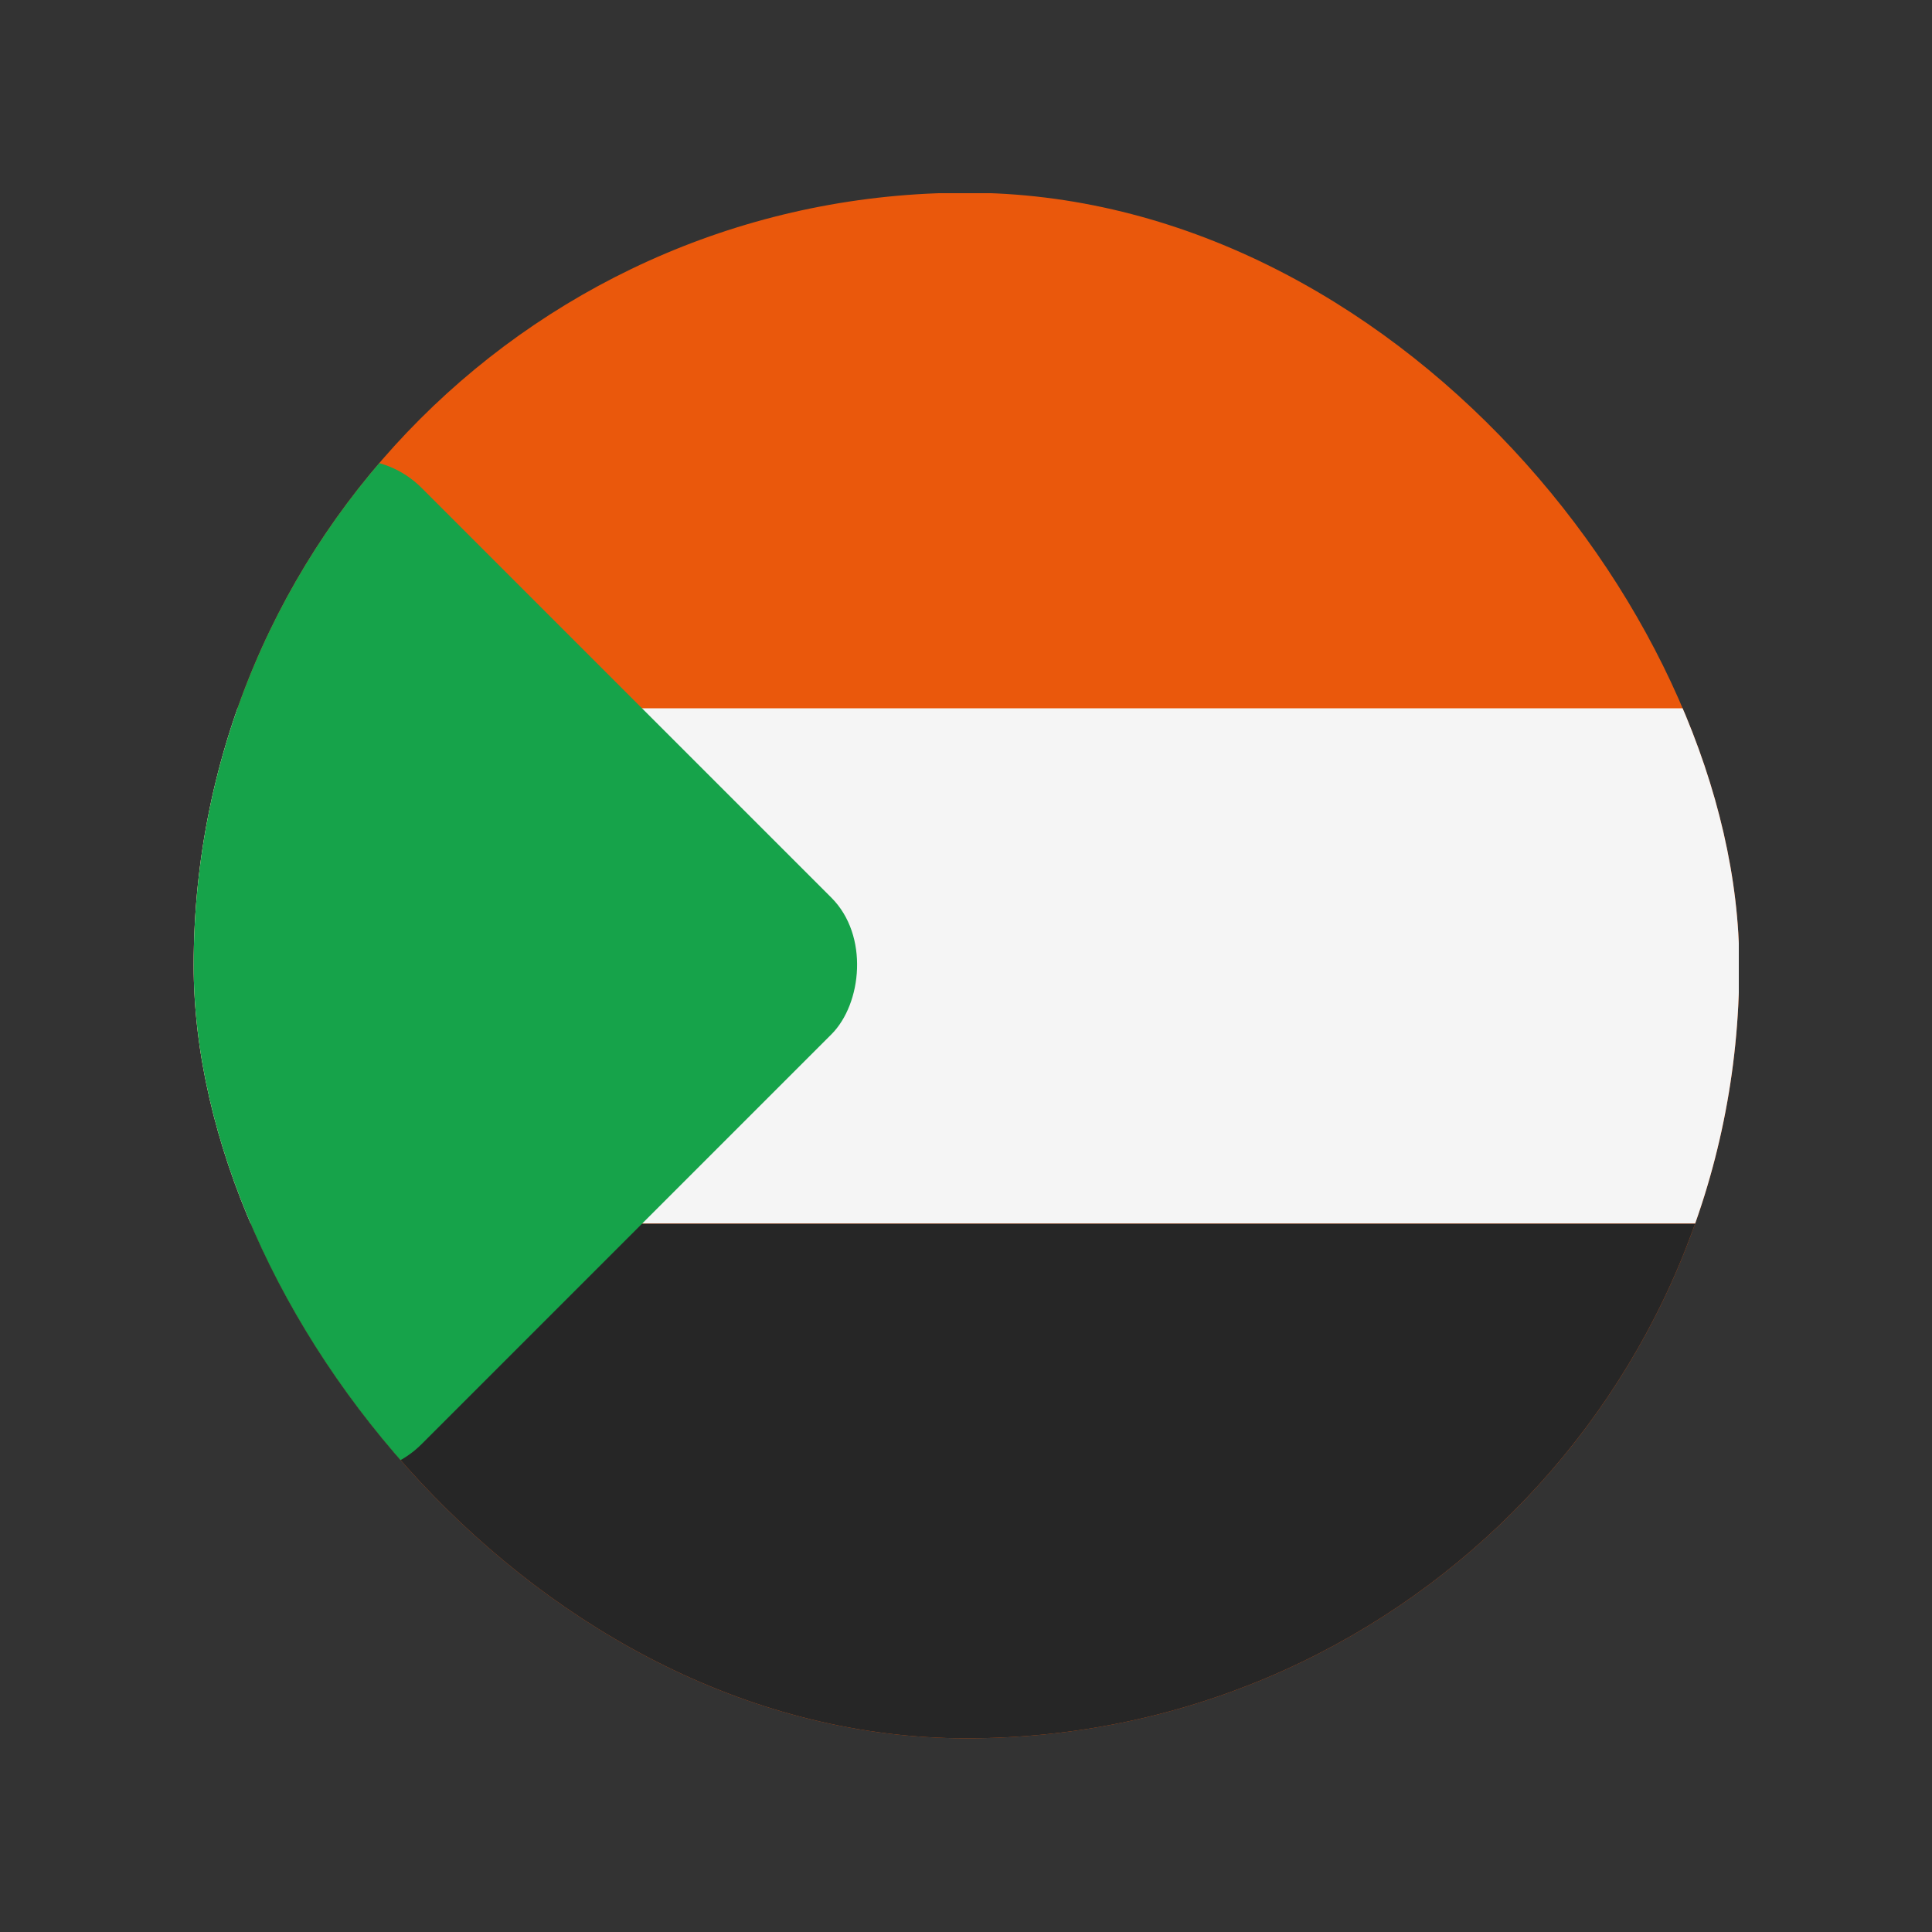 <svg width="20" height="20" viewBox="0 0 20 20" fill="none" xmlns="http://www.w3.org/2000/svg">
<rect x="0" y="0" width="20" height="20" fill="#333333" stroke="none"/>
<g clip-path="url(#clip0_1_15290)">
<path d="M18 18L2 18L2 2L18 2L18 18Z" fill="#EA580C"/>
<rect x="18" y="18" width="16" height="5.333" transform="rotate(-180 18 18)" fill="#262626"/>
<rect x="18" y="12.665" width="16" height="5.333" transform="rotate(-180 18 12.665)" fill="#F5F5F5"/>
<rect x="3.657" y="15.657" width="8" height="8" rx="1" transform="rotate(-135 3.657 15.657)" fill="#16A34A"/>
</g>
<defs>
<clipPath id="clip0_1_15290">
<rect x="2.005" y="1.995" width="16" height="16" rx="8" fill="white"/>
</clipPath>
</defs>
</svg>
